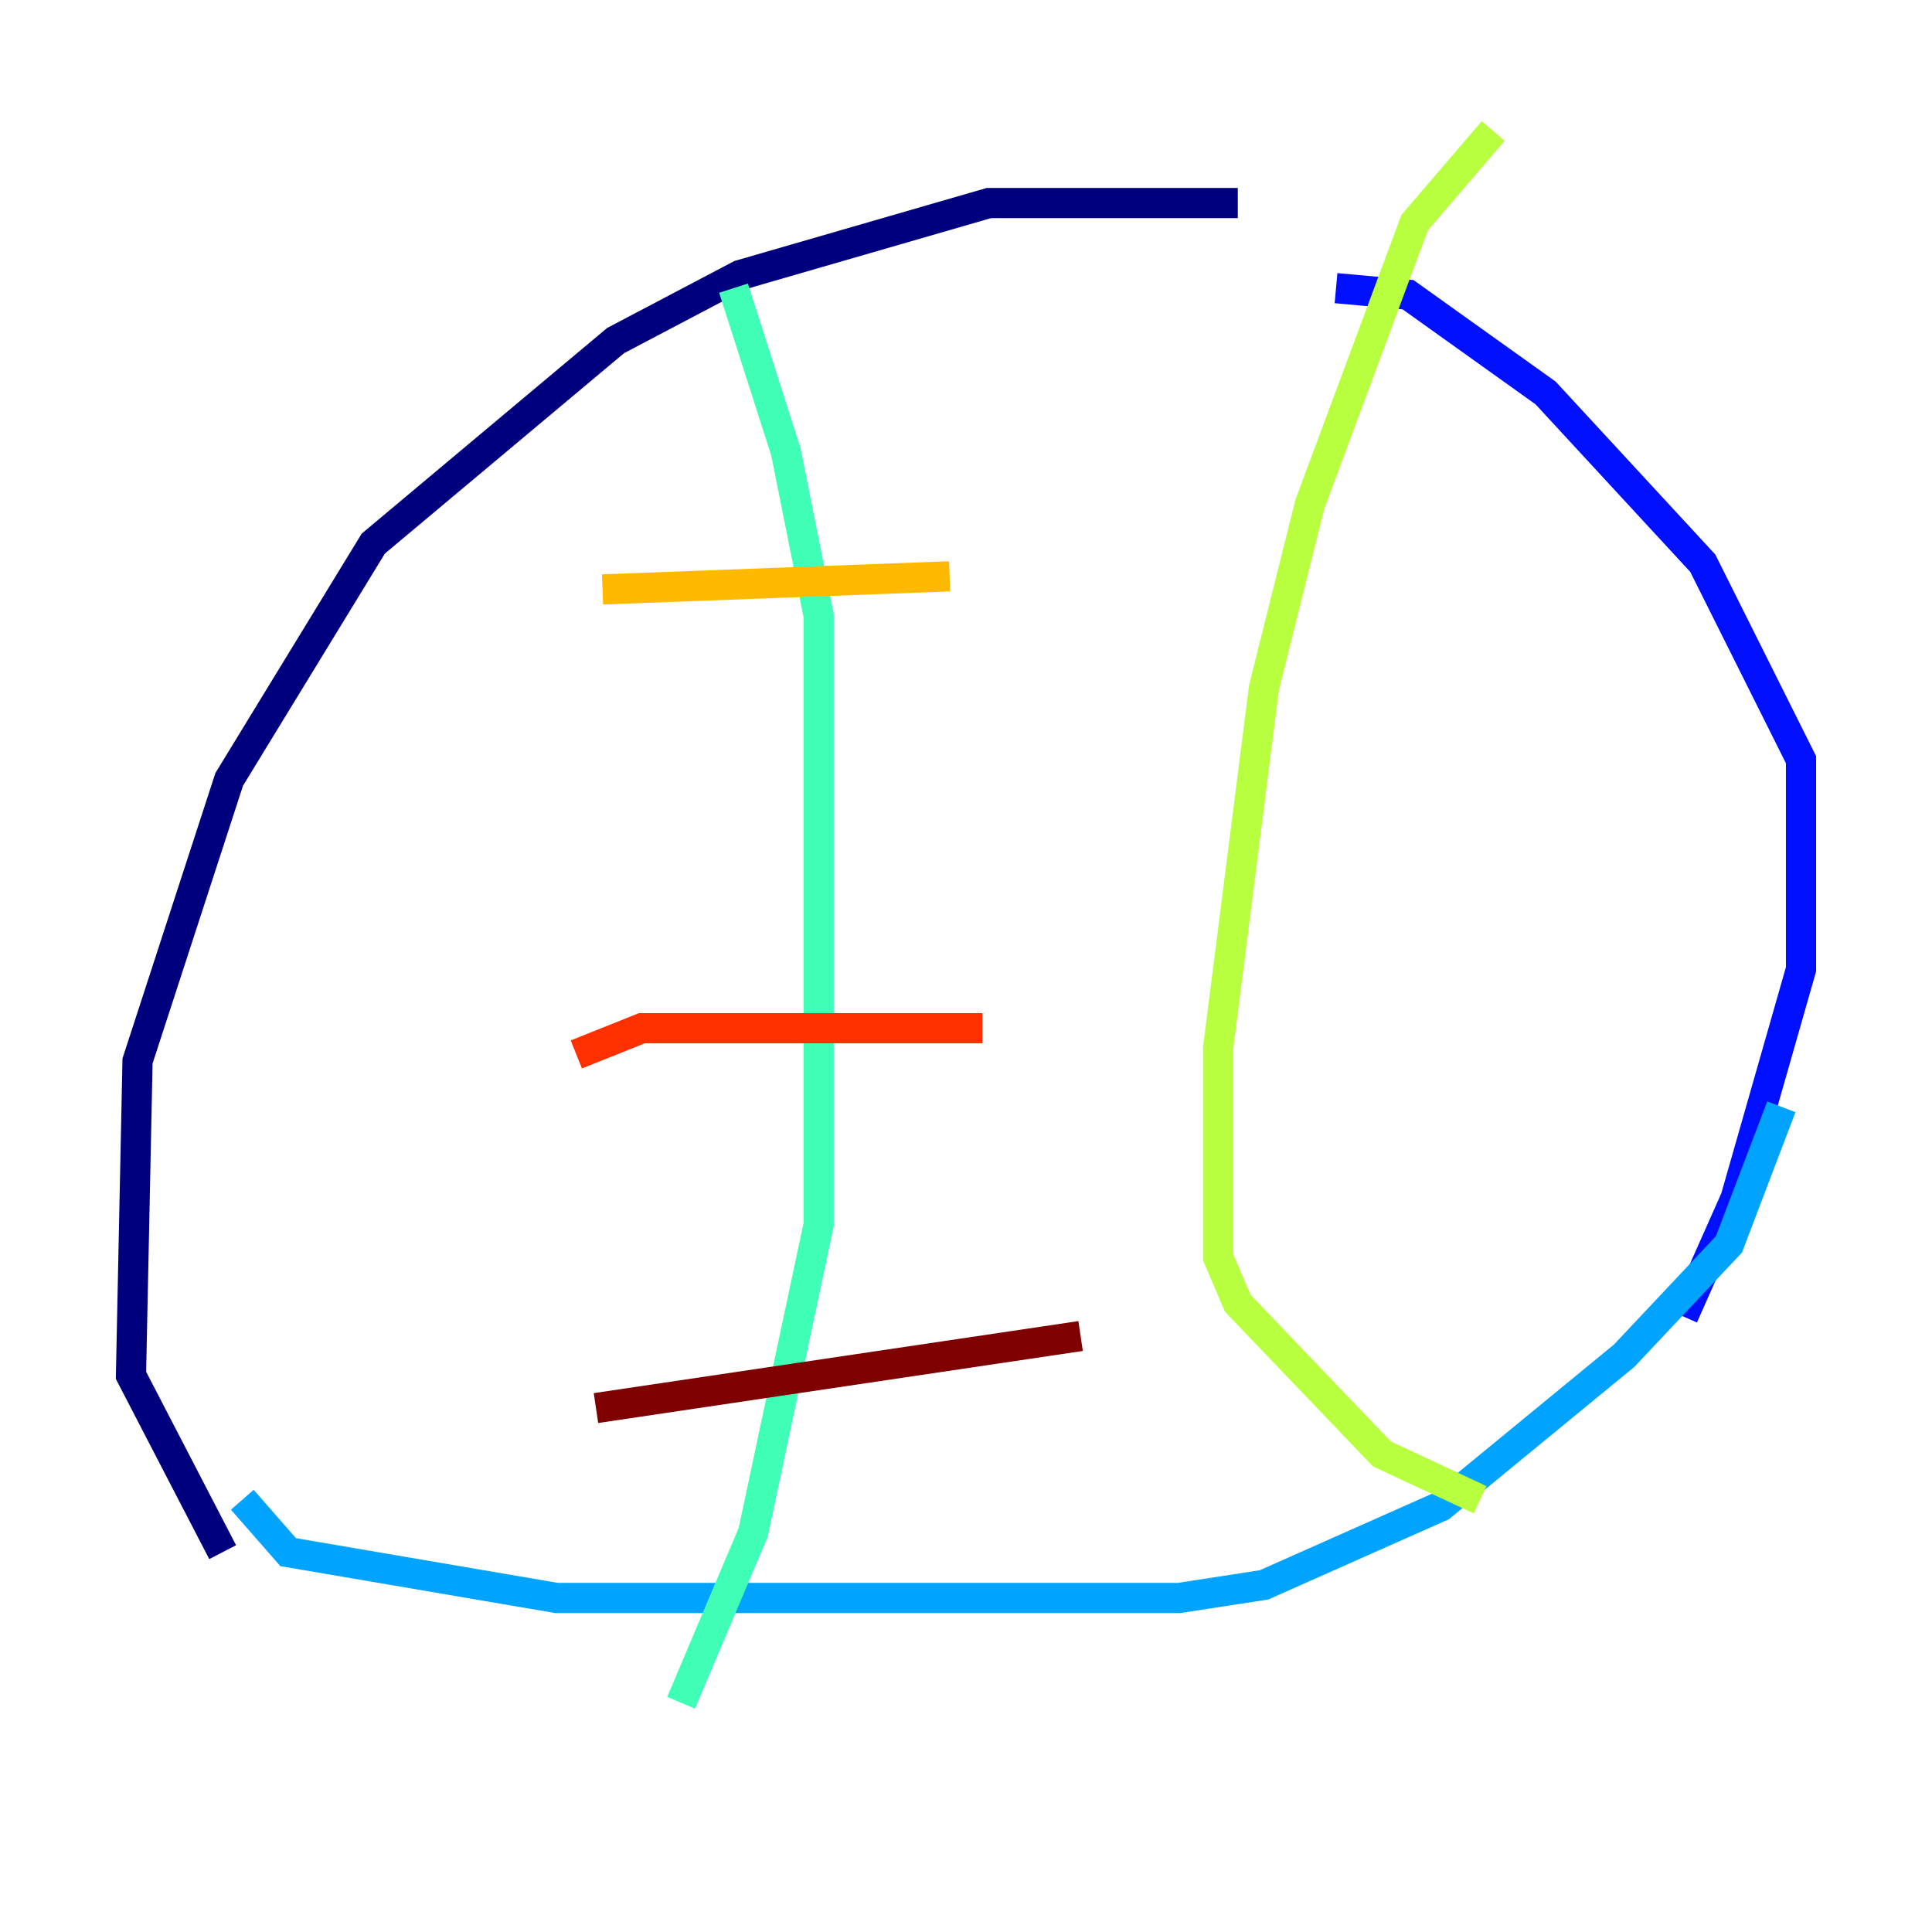 <?xml version="1.0" encoding="utf-8" ?>
<svg baseProfile="tiny" height="128" version="1.2" viewBox="0,0,128,128" width="128" xmlns="http://www.w3.org/2000/svg" xmlns:ev="http://www.w3.org/2001/xml-events" xmlns:xlink="http://www.w3.org/1999/xlink"><defs /><polyline fill="none" points="82.007,13.451 65.519,13.451 49.031,18.224 40.786,22.563 24.732,36.014 15.186,51.634 9.112,70.291 8.678,91.119 14.752,102.834" stroke="#00007f" stroke-width="2" /><polyline fill="none" points="111.512,87.214 114.983,79.403 119.322,64.217 119.322,50.332 112.814,37.315 102.4,26.034 93.288,19.525 88.515,19.091" stroke="#0010ff" stroke-width="2" /><polyline fill="none" points="16.054,99.363 19.091,102.834 36.881,105.871 78.102,105.871 83.742,105.003 95.458,99.797 107.607,89.817 114.549,82.441 118.02,73.329" stroke="#00a4ff" stroke-width="2" /><polyline fill="none" points="48.597,19.091 52.068,29.939 54.237,40.786 54.237,81.139 49.898,101.532 45.125,112.814" stroke="#3fffb7" stroke-width="2" /><polyline fill="none" points="98.929,8.678 93.722,14.752 86.78,33.41 83.742,45.559 80.705,69.424 80.705,83.308 82.007,86.346 91.552,96.325 98.061,99.363" stroke="#b7ff3f" stroke-width="2" /><polyline fill="none" points="39.919,39.051 62.915,38.183" stroke="#ffb900" stroke-width="2" /><polyline fill="none" points="38.183,69.858 42.522,68.122 65.085,68.122" stroke="#ff3000" stroke-width="2" /><polyline fill="none" points="39.485,93.288 71.593,88.515" stroke="#7f0000" stroke-width="2" /></svg>